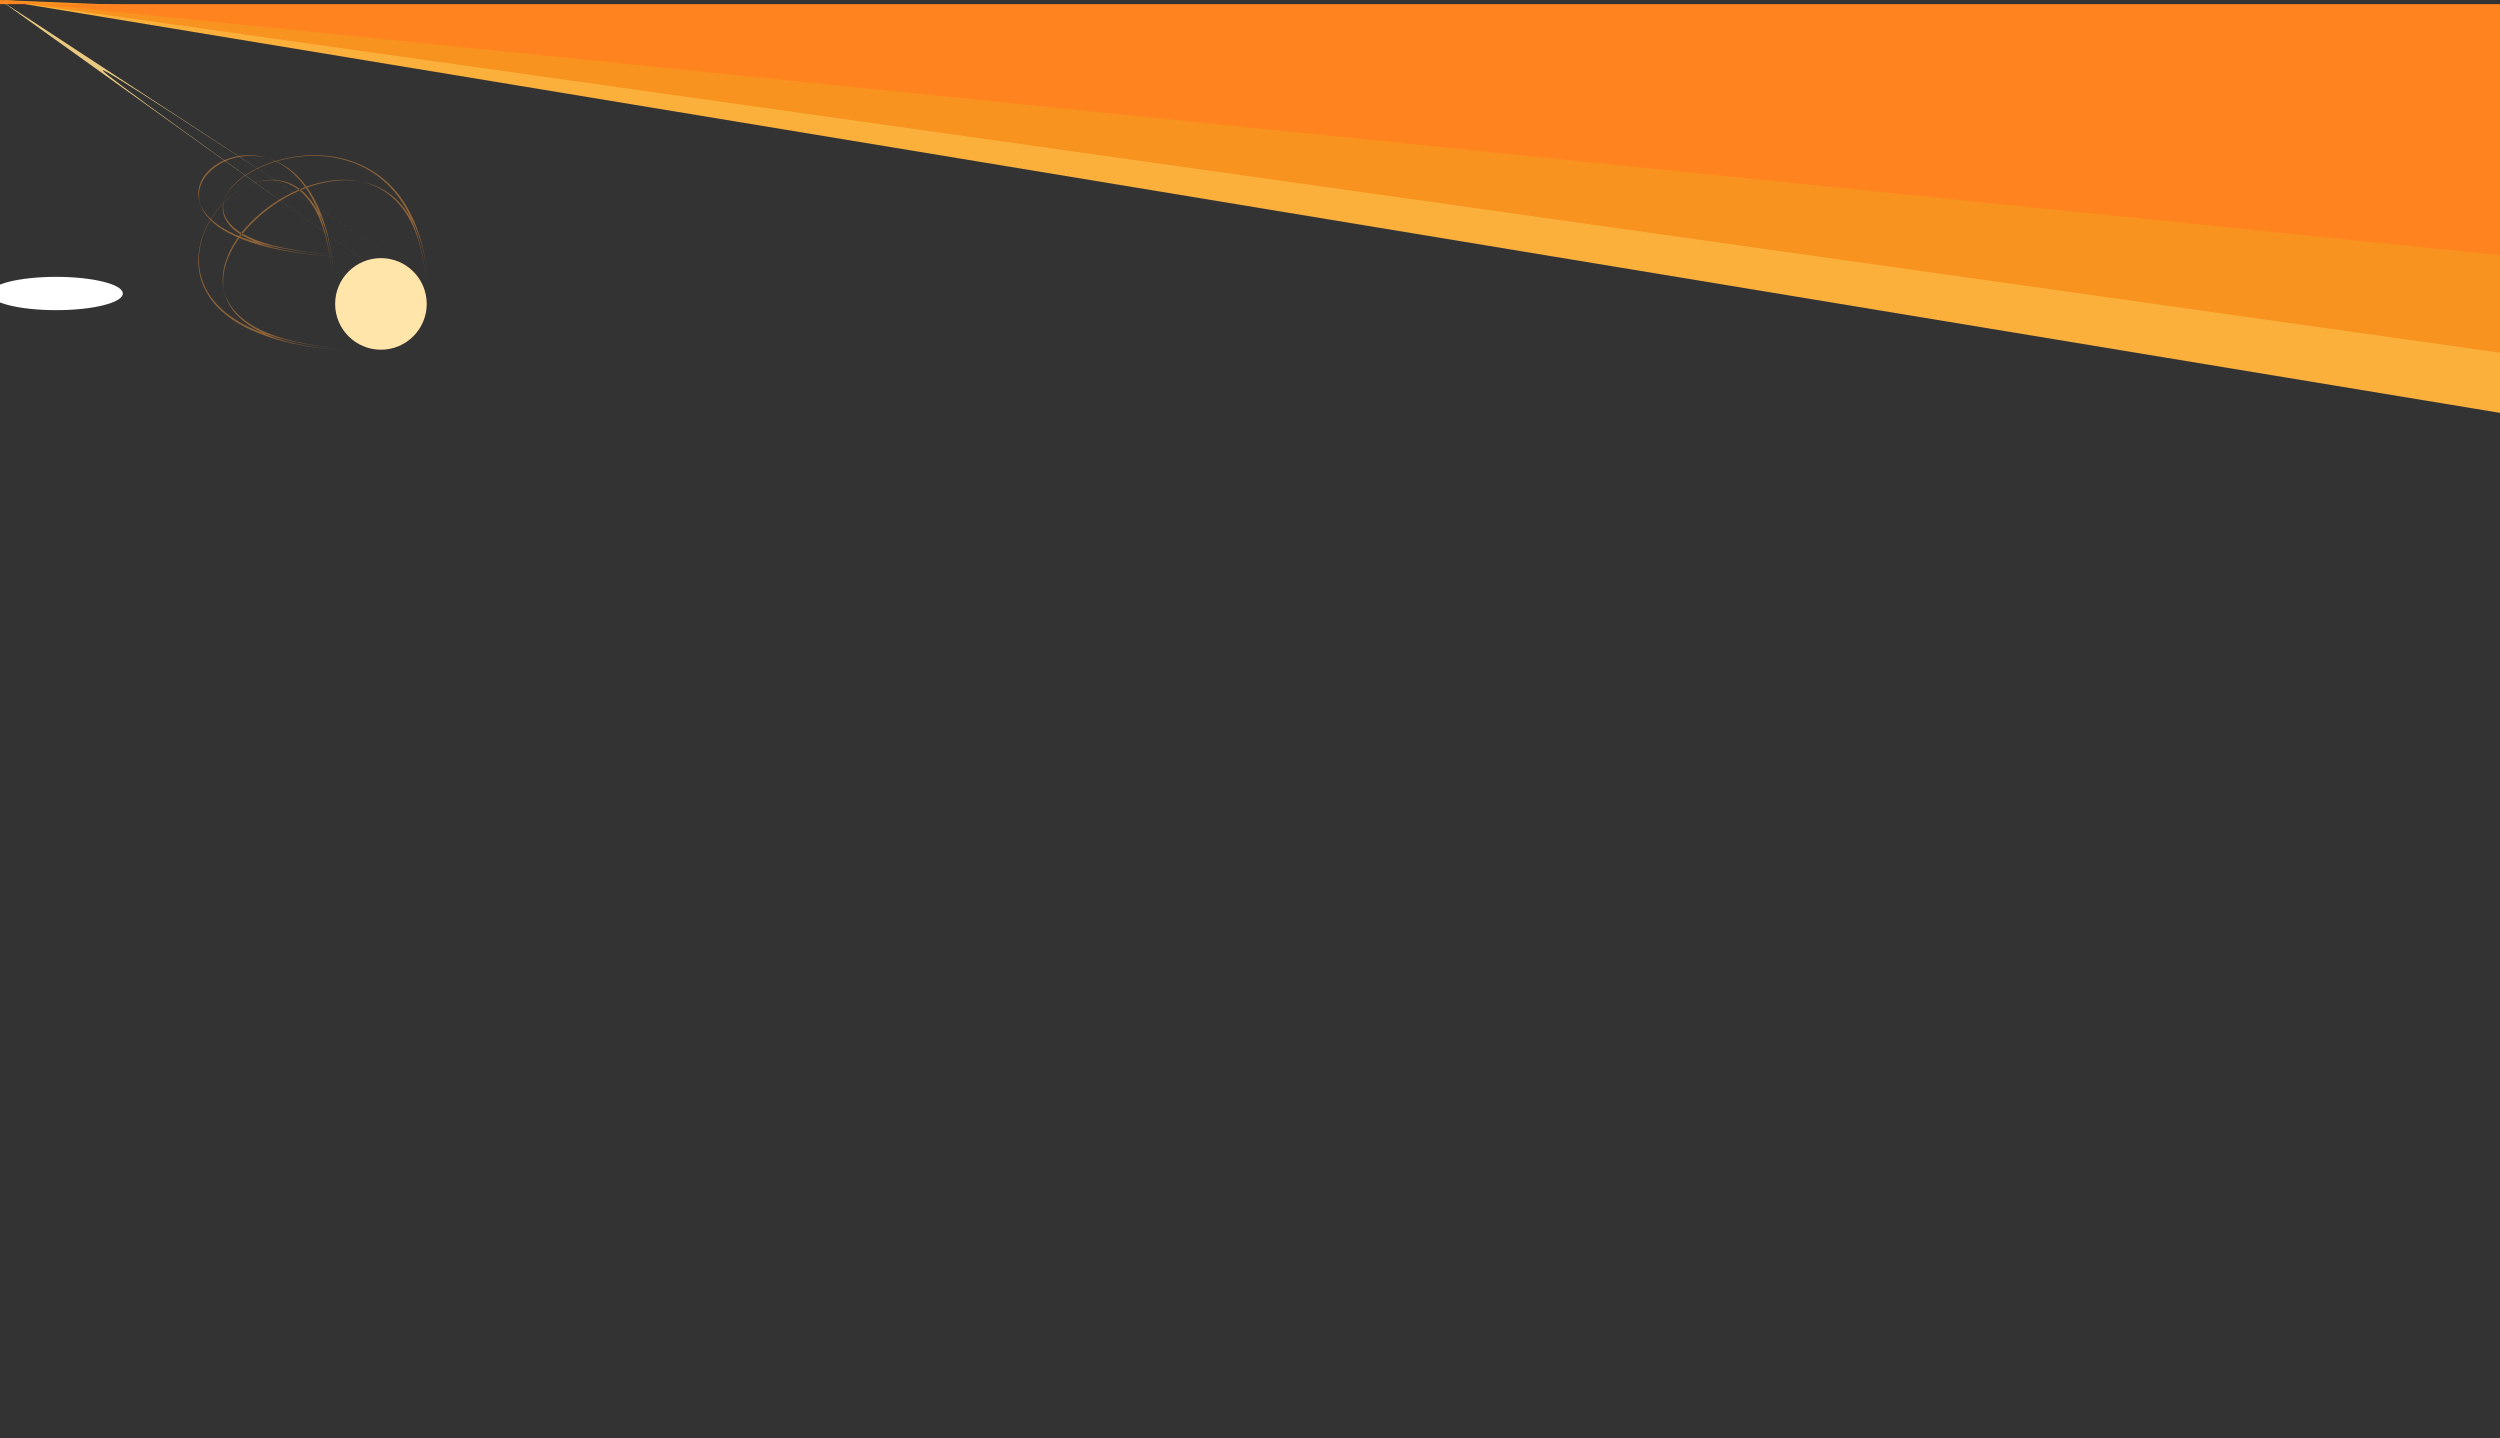 <svg xmlns="http://www.w3.org/2000/svg" viewBox="0 0 1201 691"><rect x="0" y="0" width="1201" height="691" fill="#333333" stroke="none"/><defs>
<style>.a29448b4-e87c-40f6-8f15-028c9bf89e49{fill:#fbb03b;}.f57c8861-4abc-43da-bac2-1d5623239b14{fill:#f7931e;}.b2f56255-4cd5-48e2-8a5f-ff4cbccca711{fill:#ff841f;}.a6c37b76-8320-4051-b778-103a534f1a90{fill:#fff;}.be9e30a8-58cc-4bc4-9e0e-321bff627e10{fill:#754c24;}.baff6a27-6c3e-41fc-b1a4-0381e6bb6087{fill:#ffe5a9;}.aea68024-4c08-4be9-ab52-631bf481289a{fill:#8c6239;}.b7ae63a4-f203-4473-aefc-c68a7baf3020{fill:#eaca81;}</style></defs><title>inArtboard 1</title><g id="e3c0a498-58a9-4188-a01f-2bd0b573bb25" data-name="lines"><path class="a29448b4-e87c-40f6-8f15-028c9bf89e49" d="M1205,199,0,0H0V0L1205,78Z"/><path class="f57c8861-4abc-43da-bac2-1d5623239b14" d="M1205,170,0,0H0V0L1205,49Z"/><path class="b2f56255-4cd5-48e2-8a5f-ff4cbccca711" d="M1205,123,0,0H0V2H1205Z"/></g><g id="a52d656d-834d-4c9c-a36b-9f99735457f8" data-name="Layer 1"><path class="a6c37b76-8320-4051-b778-103a534f1a90" d="M0,0Z"/><path class="be9e30a8-58cc-4bc4-9e0e-321bff627e10" d="M0,0H0M0,0Z"/><path class="a6c37b76-8320-4051-b778-103a534f1a90" d="M0,0Z"/><path class="be9e30a8-58cc-4bc4-9e0e-321bff627e10" d="M0,0H0M0,0Z"/><path class="a6c37b76-8320-4051-b778-103a534f1a90" d="M0,0Z"/><path class="be9e30a8-58cc-4bc4-9e0e-321bff627e10" d="M0,0H0M0,0Z"/><path class="a6c37b76-8320-4051-b778-103a534f1a90" d="M0,0Z"/><path class="be9e30a8-58cc-4bc4-9e0e-321bff627e10" d="M0,0H0V0H0M0,0H0V0Z"/><path class="a6c37b76-8320-4051-b778-103a534f1a90" d="M0,0Z"/><path class="be9e30a8-58cc-4bc4-9e0e-321bff627e10" d="M0,0H0M0,0Z"/><path class="a6c37b76-8320-4051-b778-103a534f1a90" d="M0,0Z"/><path class="be9e30a8-58cc-4bc4-9e0e-321bff627e10" d="M0,0H0M0,0Z"/><path class="a6c37b76-8320-4051-b778-103a534f1a90" d="M0,0Z"/><path class="be9e30a8-58cc-4bc4-9e0e-321bff627e10" d="M0,0H0M0,0Z"/><path class="a6c37b76-8320-4051-b778-103a534f1a90" d="M0,0Z"/><path class="be9e30a8-58cc-4bc4-9e0e-321bff627e10" d="M0,0H0M0,0Z"/><path class="a6c37b76-8320-4051-b778-103a534f1a90" d="M0,0Z"/><path class="be9e30a8-58cc-4bc4-9e0e-321bff627e10" d="M0,0H0M0,0Z"/><path class="a6c37b76-8320-4051-b778-103a534f1a90" d="M0,0Z"/><path class="be9e30a8-58cc-4bc4-9e0e-321bff627e10" d="M0,0H0M0,0Z"/><path class="a6c37b76-8320-4051-b778-103a534f1a90" d="M0,0Z"/><path class="be9e30a8-58cc-4bc4-9e0e-321bff627e10" d="M0,0H0M0,0Z"/><path class="a6c37b76-8320-4051-b778-103a534f1a90" d="M0,0Z"/><path class="be9e30a8-58cc-4bc4-9e0e-321bff627e10" d="M0,0H0M0,0Z"/><path class="a6c37b76-8320-4051-b778-103a534f1a90" d="M0,0Z"/><path class="be9e30a8-58cc-4bc4-9e0e-321bff627e10" d="M0,0H0M0,0Z"/><path class="a6c37b76-8320-4051-b778-103a534f1a90" d="M0,0Z"/><path class="be9e30a8-58cc-4bc4-9e0e-321bff627e10" d="M0,0H0M0,0Z"/><path class="a6c37b76-8320-4051-b778-103a534f1a90" d="M0,0Z"/><path class="be9e30a8-58cc-4bc4-9e0e-321bff627e10" d="M0,0H0M0,0Z"/><path class="a6c37b76-8320-4051-b778-103a534f1a90" d="M0,0Z"/><path class="be9e30a8-58cc-4bc4-9e0e-321bff627e10" d="M0,0H0M0,0Z"/><path class="a6c37b76-8320-4051-b778-103a534f1a90" d="M0,0Z"/><path class="be9e30a8-58cc-4bc4-9e0e-321bff627e10" d="M0,0H0M0,0Z"/><circle class="baff6a27-6c3e-41fc-b1a4-0381e6bb6087" cx="183" cy="146" r="22"/><path class="aea68024-4c08-4be9-ab52-631bf481289a" d="M183,124C0,124,205,0,205,146c0-146-205,22-22,22C0,168,161,0,161,146c0-146-161-22,22-22m0-1C0,123,160,0,160,146c0-146-160,23,23,23C0,169,206,0,206,146c0-146-206-23-23-23Z"/><path class="b7ae63a4-f203-4473-aefc-c68a7baf3020" d="M204,146,0,0H0L191,125C0,0,0,0,204,146Z"/><path class="a6c37b76-8320-4051-b778-103a534f1a90" d="M0,0Z"/><path class="be9e30a8-58cc-4bc4-9e0e-321bff627e10" d="M0,0H0M0,0Z"/><path class="a6c37b76-8320-4051-b778-103a534f1a90" d="M0,0Z"/><path class="be9e30a8-58cc-4bc4-9e0e-321bff627e10" d="M0,0H0M0,0Z"/><path class="a6c37b76-8320-4051-b778-103a534f1a90" d="M0,0Z"/><path class="be9e30a8-58cc-4bc4-9e0e-321bff627e10" d="M0,0H0M0,0Z"/><path class="a6c37b76-8320-4051-b778-103a534f1a90" d="M0,0Z"/><path class="be9e30a8-58cc-4bc4-9e0e-321bff627e10" d="M0,0H0V0H0M0,0H0V0Z"/><path class="a6c37b76-8320-4051-b778-103a534f1a90" d="M0,0Z"/><path class="be9e30a8-58cc-4bc4-9e0e-321bff627e10" d="M0,0H0M0,0Z"/><path class="a6c37b76-8320-4051-b778-103a534f1a90" d="M0,0Z"/><path class="be9e30a8-58cc-4bc4-9e0e-321bff627e10" d="M0,0H0M0,0Z"/><ellipse class="a6c37b76-8320-4051-b778-103a534f1a90" cx="27" cy="141" rx="32" ry="8"/><path class="be9e30a8-58cc-4bc4-9e0e-321bff627e10" d="M0,0H0M0,0Z"/><path class="a6c37b76-8320-4051-b778-103a534f1a90" d="M0,0Z"/><path class="be9e30a8-58cc-4bc4-9e0e-321bff627e10" d="M0,0H0M0,0Z"/><path class="a6c37b76-8320-4051-b778-103a534f1a90" d="M0,0Z"/><path class="be9e30a8-58cc-4bc4-9e0e-321bff627e10" d="M0,0H0M0,0Z"/><path class="a6c37b76-8320-4051-b778-103a534f1a90" d="M0,0Z"/><path class="be9e30a8-58cc-4bc4-9e0e-321bff627e10" d="M0,0H0M0,0Z"/><path class="a6c37b76-8320-4051-b778-103a534f1a90" d="M0,0Z"/><path class="be9e30a8-58cc-4bc4-9e0e-321bff627e10" d="M0,0H0M0,0Z"/><path class="a6c37b76-8320-4051-b778-103a534f1a90" d="M0,0Z"/><path class="be9e30a8-58cc-4bc4-9e0e-321bff627e10" d="M0,0H0M0,0Z"/><path class="a6c37b76-8320-4051-b778-103a534f1a90" d="M0,0Z"/><path class="be9e30a8-58cc-4bc4-9e0e-321bff627e10" d="M0,0H0M0,0Z"/><path class="a6c37b76-8320-4051-b778-103a534f1a90" d="M0,0Z"/><path class="be9e30a8-58cc-4bc4-9e0e-321bff627e10" d="M0,0H0M0,0Z"/><path class="a6c37b76-8320-4051-b778-103a534f1a90" d="M0,0Z"/><path class="be9e30a8-58cc-4bc4-9e0e-321bff627e10" d="M0,0H0M0,0Z"/><path class="a6c37b76-8320-4051-b778-103a534f1a90" d="M0,0Z"/><path class="be9e30a8-58cc-4bc4-9e0e-321bff627e10" d="M0,0H0M0,0Z"/><path class="a6c37b76-8320-4051-b778-103a534f1a90" d="M0,0Z"/><path class="be9e30a8-58cc-4bc4-9e0e-321bff627e10" d="M0,0H0M0,0Z"/><path class="baff6a27-6c3e-41fc-b1a4-0381e6bb6087" d="M0,0Z"/><path class="aea68024-4c08-4be9-ab52-631bf481289a" d="M0,0H0M0,0Z"/>
<path class="b7ae63a4-f203-4473-aefc-c68a7baf3020" d="M0,0Z"/></g></svg>